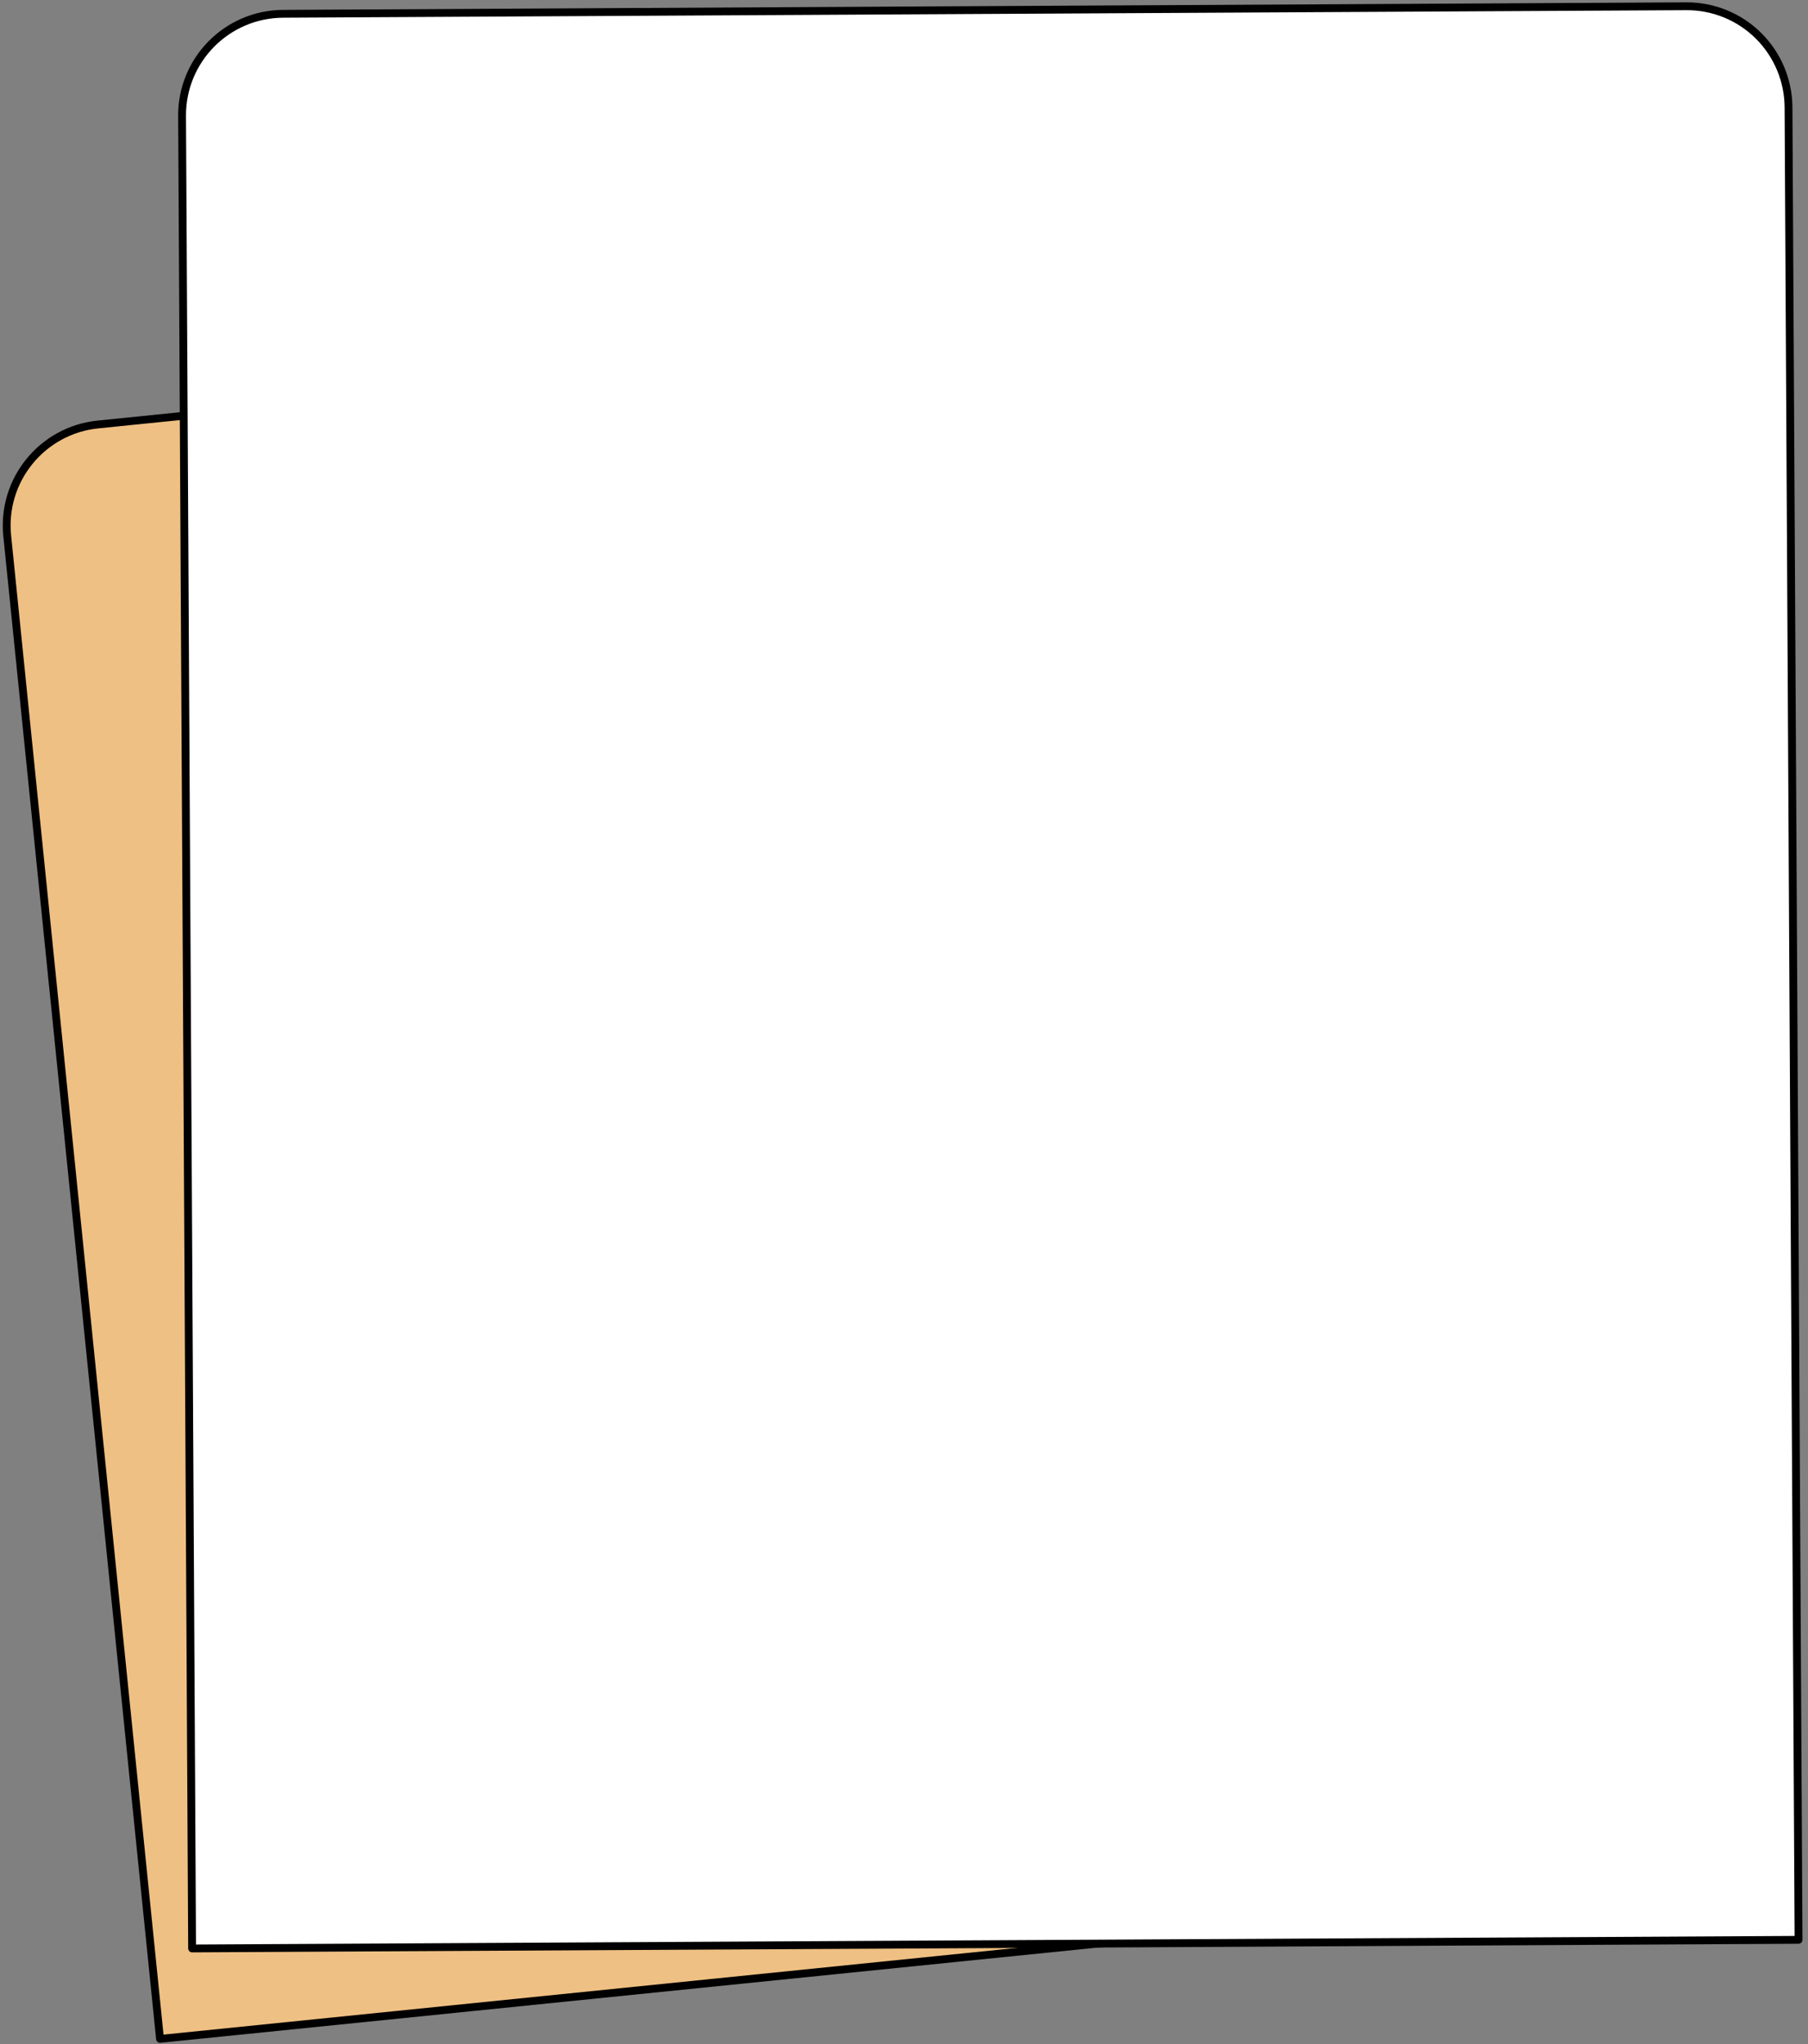 <svg width="314" height="355" viewBox="0 0 314 355" fill="none" xmlns="http://www.w3.org/2000/svg">
<rect x="0" y="0" width="314" height="355" fill="#808080" stroke="none"/>
<path fill-rule="evenodd" clip-rule="evenodd" d="M17.014 73.712L259.46 49.079C264.113 48.606 268.764 50.001 272.39 52.957C276.015 55.913 278.317 60.188 278.79 64.842L305.333 325.861C305.333 325.862 305.332 325.864 305.331 325.864L27.795 354.06C27.794 354.06 27.793 354.059 27.792 354.058L1.252 93.041C0.267 83.35 7.323 74.697 17.014 73.712Z" fill="#EFC083"/>
<path fill-rule="evenodd" clip-rule="evenodd" d="M17.014 73.712L259.46 49.079C264.113 48.606 268.764 50.001 272.39 52.957C276.015 55.913 278.317 60.188 278.79 64.842L305.333 325.861C305.333 325.862 305.332 325.864 305.331 325.864L27.795 354.06C27.794 354.06 27.793 354.059 27.792 354.058L1.252 93.041C0.267 83.35 7.323 74.697 17.014 73.712Z" stroke="black" stroke-width="1.359" stroke-miterlimit="10" stroke-linejoin="round"/>
<path fill-rule="evenodd" clip-rule="evenodd" d="M49.163 2.396L292.88 1.088C297.558 1.063 302.054 2.897 305.38 6.187C308.706 9.477 310.589 13.954 310.615 18.631L312.358 336.855C312.358 336.856 312.357 336.857 312.356 336.857L33.365 338.353C33.364 338.353 33.362 338.352 33.362 338.35L31.621 20.129C31.568 10.388 39.422 2.449 49.163 2.396Z" fill="white"/>
<path fill-rule="evenodd" clip-rule="evenodd" d="M49.163 2.396L292.88 1.088C297.558 1.063 302.054 2.897 305.38 6.187C308.706 9.477 310.589 13.954 310.615 18.631L312.358 336.855C312.358 336.856 312.357 336.857 312.356 336.857L33.365 338.353C33.364 338.353 33.362 338.352 33.362 338.35L31.621 20.129C31.568 10.388 39.422 2.449 49.163 2.396Z" stroke="black" stroke-width="1.359" stroke-miterlimit="10" stroke-linejoin="round"/>
</svg>
